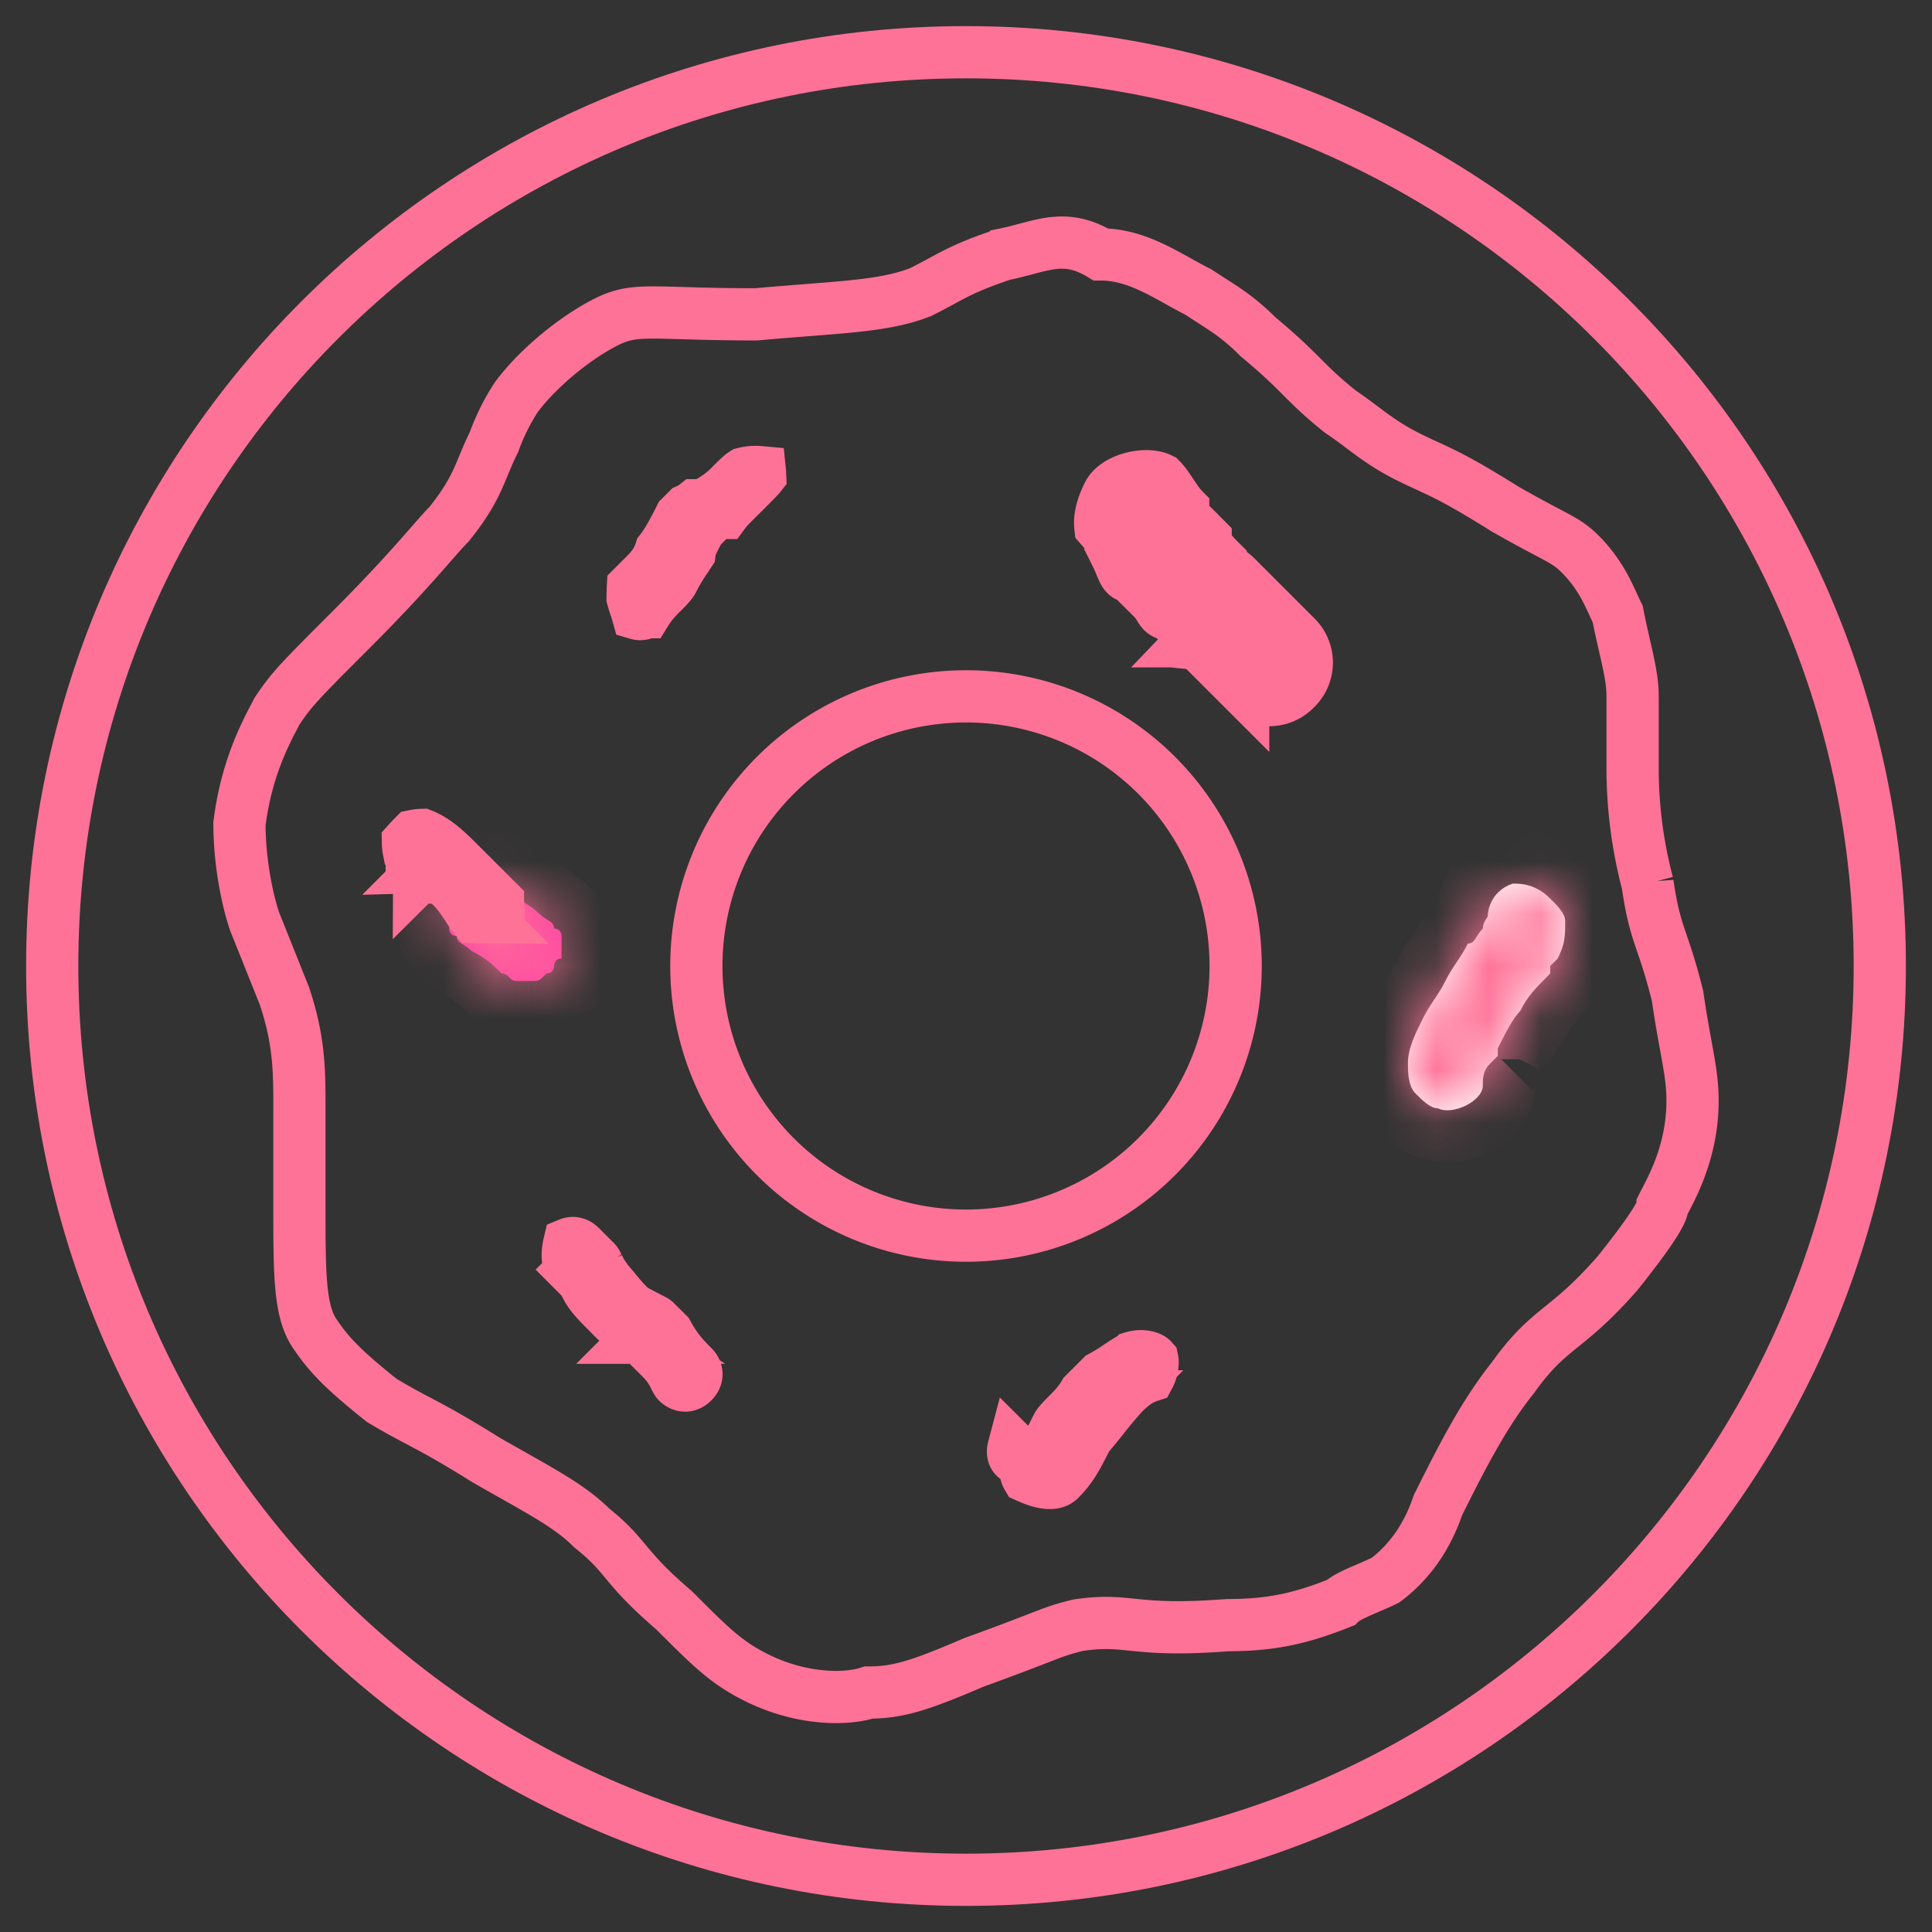 		<svg
			width='37'
			height='37'
			viewBox='0 0 37 37'
			fill='none'
			xmlns='http://www.w3.org/2000/svg'
		>
			<rect x="0" y="0" width="37" height="37" fill="#333333" stroke="none"/>
			<path
				d='M18.5 36C28.165 36 36 28.165 36 18.5S28.165 1 18.5 1 1 8.835 1 18.5 8.835 36 18.5 36z'
				stroke='#FF7297'
				strokeWidth='2'
				strokeMiterlimit='10'
			/>
			<path
				d='M19.217 4.873c-.86.287-1.004.43-1.578.717-.717.287-1.578.287-3.155.43-2.009 0-2.296-.143-2.87.144-.573.287-1.29.86-1.72 1.434-.287.43-.43.861-.43.861-.288.574-.288.86-.862 1.578-.286.287-.717.86-1.864 2.008-1.004 1.004-1.148 1.148-1.435 1.578-.143.287-.574 1.004-.717 2.152 0 .717.143 1.434.287 1.864l.574 1.435c.287.86.287 1.434.287 2.151v1.865c0 1.291 0 2.008.286 2.439.287.43.574.717 1.291 1.29.718.431.861.431 2.009 1.148 1.004.574 1.578.861 2.008 1.291.717.574.574.718 1.578 1.578.717.717 1.004 1.004 1.578 1.291.86.43 1.72.43 2.151.287.574 0 1.004-.143 2.008-.574 1.578-.573 1.435-.573 2.009-.717 1.004-.143 1.004.143 2.868 0 .861 0 1.435-.143 2.152-.43.144-.144.574-.287.86-.43.575-.43.861-1.005 1.005-1.435.43-.86.86-1.721 1.434-2.439.718-1.004 1.004-.86 2.009-2.008.573-.717.86-1.147.86-1.29.144-.288.574-1.005.574-2.009 0-.574-.144-1.004-.287-2.008-.287-1.148-.43-1.148-.574-2.152a8.68 8.68 0 0 1-.287-2.151v-1.435c0-.43-.143-.86-.286-1.578-.144-.287-.287-.717-.718-1.147-.287-.287-.43-.287-1.434-.86-1.148-.718-1.291-.718-1.865-1.005-.574-.287-.86-.574-1.29-.86-.718-.574-.718-.718-1.579-1.435-.43-.43-.717-.574-1.147-.86-.574-.288-1.148-.718-1.865-.718-.717-.43-1.148-.143-1.865 0z'
				stroke='#FF7297'
				strokeWidth='2'
				strokeMiterlimit='10'
			/>
			<path
				d='M18.5 23.664a5.164 5.164 0 1 0 0-10.328 5.164 5.164 0 0 0 0 10.328z'
				stroke='#FF7297'
				strokeWidth='2'
				strokeMiterlimit='10'
			/>
			<path
				d='M10.964 24.315c-.072-.073-.128-.22-.063-.496.073-.03.15-.011.217.055l.143.144.144.143c.008.009.014.014.05.085a.676.676 0 0 1 .004.009c.021.043.053.108.103.18l-.014.013c.084.084.144.157.215.243.035.043.073.09.118.141.12.14.28.31.514.427l.02-.027.044.023.008.004c.07.035.076.04.085.05l.144.143.089.089c.167.311.34.484.483.627l.001.001c.092.092.092.206 0 .297-.091.092-.205.092-.297 0-.008-.009-.014-.014-.05-.085a1.219 1.219 0 0 0-.237-.345l-.215-.215-.215-.215-.013.013a1.43 1.43 0 0 0-.189-.107c-.07-.035-.076-.041-.085-.05l-.287-.287c-.269-.27-.364-.367-.458-.545l.028-.028-.006-.007-.28-.28-.354.353.353-.353z'
				fill='#fff'
				stroke='#FF7297'
			/>
			<mask id='a' fill='#fff'>
				<path d='M9.033 18.213c.287.143.43.287.574.43.143 0 .143.144.286.144h.287c.144 0 .144 0 .287-.144.144 0 .144-.143.144-.143s0-.143.143-.143v-.43s0-.144-.143-.144c0-.144-.144-.144-.287-.287-.144-.144-.43-.287-.574-.43-.143 0-.143-.144-.287-.144h-.287c-.143 0-.143 0-.287.144-.143 0-.143.143-.143.143s0 .143-.144.143v.43s0 .144.144.144c0 .144.143.144.287.287z' />
			</mask>
			<path
				d='M9.033 18.213c.287.143.43.287.574.43.143 0 .143.144.286.144h.287c.144 0 .144 0 .287-.144.144 0 .144-.143.144-.143s0-.143.143-.143v-.43s0-.144-.143-.144c0-.144-.144-.144-.287-.287-.144-.144-.43-.287-.574-.43-.143 0-.143-.144-.287-.144h-.287c-.143 0-.143 0-.287.144-.143 0-.143.143-.143.143s0 .143-.144.143v.43s0 .144.144.144c0 .144.143.144.287.287z'
				fill='#FF3FA6'
			/>
			<path
				d='m9.033 18.213-.707.707.114.115.146.073.447-.895zm.574.43-.708.707.293.293h.415v-1zm.86 0v-1h-.414l-.293.293.707.707zm.144-.143h1-1zm.143-.143v1h1v-1h-1zm0-.43h-1 1zm-.143-.144h-1v1h1v-1zm-.861-.717.707-.707-.293-.293H9.75v1zm-.86 0v1h.414l.292-.293-.707-.707zm-.144.143h1-1zm-.144.143v-1h-1v1h1zm0 .43h-1 1zm.144.144h1v-1h-1v1zm-.16 1.182c.08.04.128.073.163.101.04.033.076.067.15.142l1.415-1.415c-.165-.164-.4-.4-.834-.617l-.894 1.789zm1.02.535a.828.828 0 0 1-.545-.204c-.018-.016-.03-.03-.018-.017a1.208 1.208 0 0 0 .533.321c.108.03.215.044.317.044v-2a.828.828 0 0 1 .546.205c.018.015.03.029.018.016-.005-.005-.036-.037-.073-.069a1.152 1.152 0 0 0-.778-.296v2zm.287.144H10.18v-2H9.894v2zm.287 0c.018 0 .102.001.185-.007a1.158 1.158 0 0 0 .686-.31c.046-.042.095-.091.123-.12L9.76 17.936l-.047.047c.004-.003.064-.059.164-.108a.844.844 0 0 1 .33-.088H10.182v2zm.287-.144a1.126 1.126 0 0 0 1.128-.957 1.21 1.21 0 0 0 .015-.151V18.5l-1-.001-1-.001v-.007a1.04 1.04 0 0 1 .012-.134.874.874 0 0 1 .845-.715v2zm.144-1.143h1v.016a.876.876 0 0 1-.012.126.875.875 0 0 1-.845.715v-2a1.126 1.126 0 0 0-1.128.957 1.172 1.172 0 0 0-.015.178v.007l1 .001zm1.143-.143V17.925h-2V18.356h2zm-1-.43c1 0 1-.001 1-.002v-.034a1.314 1.314 0 0 0-.016-.152 1.126 1.126 0 0 0-1.128-.957v2a.874.874 0 0 1-.845-.715.825.825 0 0 1-.01-.133v-.006c0-.001 0-.002 1-.002zm.857-.144c0-.221-.062-.453-.206-.659a1.23 1.23 0 0 0-.33-.317c-.163-.109-.066-.04-.044-.018l-1.414 1.414c.096.096.188.164.257.21l.078.05.014.008c-.002-.001-.106-.067-.2-.2a.87.87 0 0 1-.155-.488h2zm-.58-.994c-.09-.09-.182-.16-.25-.21-.068-.05-.14-.097-.19-.13a4.049 4.049 0 0 1-.123-.085c-.031-.022-.028-.023-.01-.006l-1.415 1.415c.09.089.182.16.249.209.069.05.14.097.19.13.058.039.094.063.124.085.031.023.028.024.01.006l1.415-1.414zm-1.281-.723a.828.828 0 0 1 .546.204c.017.016.03.03.018.017-.006-.006-.037-.037-.073-.07a1.209 1.209 0 0 0-.46-.252 1.176 1.176 0 0 0-.318-.043v2a.824.824 0 0 1-.546-.205c-.017-.015-.03-.029-.018-.016.006.005.037.037.073.069a1.202 1.202 0 0 0 .46.252c.108.03.215.044.318.044v-2zm-.287-.144H9.176v2H9.464v-2zm-.287 0c-.017 0-.101-.001-.184.007a1.159 1.159 0 0 0-.686.31c-.047.042-.096.091-.124.12l1.414 1.414.047-.047a.844.844 0 0 1-.495.196h.028v-2zm-.287.144a1.125 1.125 0 0 0-1.128.957 1.177 1.177 0 0 0-.015.17v.015l1 .001 1 .001v.007a1.04 1.04 0 0 1-.011.134.874.874 0 0 1-.845.715v-2zm-.143 1.143-1-.001v-.007a.978.978 0 0 1 .011-.134.874.874 0 0 1 .845-.715v2a1.126 1.126 0 0 0 1.128-.957 1.173 1.173 0 0 0 .016-.178v-.007l-1-.001zm-1.144.143V17.783h2V17.353h-2zm1 .43c-1 0-1 .001-1 .002v.007a.836.836 0 0 0 .003.07 1.173 1.173 0 0 0 .12.44 1.126 1.126 0 0 0 1.02.625v-2a.874.874 0 0 1 .845.715.82.82 0 0 1 .012.126v.014c0 .001 0 .002-1 .002zm-.856.144c0 .221.061.453.205.659.125.178.274.28.33.317.163.109.066.04.045.018l1.414-1.414a1.674 1.674 0 0 0-.258-.21l-.077-.05c-.02-.012-.019-.011-.015-.008.003.001.106.067.2.2a.87.87 0 0 1 .156.488h-2z'
				fill='#FF7297'
				mask='url(#a)'
			/>
			<path
				d='M7.885 16.635v.244V16.422v.213zm.105-.204a.648.648 0 0 0-.037-.005l-.122-.122a.943.943 0 0 1-.019-.172 3.46 3.46 0 0 1 .118-.125.892.892 0 0 1 .157-.018c.265.107.464.298.736.57l.712.712.001.001v.199l.011.02a5.12 5.12 0 0 0-.093.03l-.006.003a2.66 2.66 0 0 1-.13.041l-.019.005a4.108 4.108 0 0 1-.208-.006 2.048 2.048 0 0 1-.144-.202l-.011-.016c-.063-.095-.159-.24-.267-.347l-.192-.192a.62.62 0 0 0-.296-.314.677.677 0 0 0-.191-.062zm.19.17a.412.412 0 0 1 .018.009l-.17.169.001-.213H8.059a.337.337 0 0 1 .123.035zM14.248 9.066a.913.913 0 0 1 .306-.024c.002.02.002.042.003.063-.011.014-.026.031-.046.052-.027.03-.057.06-.094.096l-.143.144-.144.143-.143.143c-.05.05-.089.098-.12.14h-.164l-.147.147-.143.144-.147.146v.127a.605.605 0 0 0-.06.198l-.07.107-.004.005a3.584 3.584 0 0 0-.243.407c-.03.06-.078.114-.193.229l-.014.013c-.085.085-.21.211-.313.379a.183.183 0 0 1-.16.028c-.015-.053-.032-.105-.046-.147l-.002-.006a2.682 2.682 0 0 1-.046-.149 4.145 4.145 0 0 1 .006-.209l.116-.116.016-.016.001-.001.001-.001.144-.144-.256-.256.256.256.001-.001.002-.002.004-.004.01-.012a1.058 1.058 0 0 0 .117-.146.966.966 0 0 0 .12-.25c.072-.092.133-.192.185-.282a7.83 7.83 0 0 0 .192-.364l.086-.086.048-.048a.66.66 0 0 0 .156-.093h.134l.106-.052a1.83 1.83 0 0 0 .475-.368l.013-.013c.097-.097.15-.146.2-.177zM21.684 10.296l-.315.315c.042.084.072.155.096.215.06.143.09.215.19.215l.431.43c.055.055.089.11.118.157.046.075.08.13.169.13a.8.8 0 0 0 .156.118c.076.046.13.08.13.169m-.975-1.75 1.896 1.963a.693.693 0 0 0-.182-.056m-1.714-1.906a.472.472 0 0 1 .077.245l-.077-.245zm.976 1.749a.8.8 0 0 1 .117.156c.02.032.037.06.056.08a.526.526 0 0 1 .4-.162v.065m-.573-.139h.5a.67.67 0 0 0-.017-.151l-.483.151zm.574.139a.477.477 0 0 0-.193.054.487.487 0 0 0-.125.091l.03.003.288.287m0-.435v.026m0-.026a.468.468 0 0 1 .164.018m-.164.417.143.143.194.194a.484.484 0 0 0 .086-.503.466.466 0 0 0-.134-.185.36.36 0 0 0-.125-.066m-.164.417v-.409m0 .409c-.155-.24-.117-.369 0-.409m.164-.008a.35.35 0 0 0-.164.008m-1.418-1.823-.036-.073-.058-.057c-.12-.12-.143-.177-.15-.21-.006-.03-.015-.124.092-.343a.463.463 0 0 1 .141-.064c.05-.013.1-.02.142-.02a5.8 5.8 0 0 1 .093.137c.04.061.095.143.158.223l.005.018c.04.118.114.26.247.392v.001l.001.001h.001l.001.002.002.001v.001l.001.001h.001l.001.002.002.001v.001h.001l.001.002.002.001v.001h.001v.002h.002v.001h.001l.001.002.002.001.001.002.002.001.001.002.001.001h.001v.002h.002v.001h.001v.001l.002.001v.002h.002v.001h.001v.001l.001.001h.001v.001l.002.001v.002h.002v.002h.002v.002h.002v.001l.001.001h.001v.001l.001.001h.001v.001h.001v.002h.002v.001l.001.001h.001v.001h.001v.001l.001.001h.001v.001h.001v.001l.001.001h.001v.001h.001v.001h.001v.002h.002v.001h.001v.001h.001v.001l.001.001.001.001h.001v.001h.001v.001h.001v.001h.001v.001h.001v.001h.001v.001h.001v.001h.001v.001h.001v.001h.001v.001h.001v.001h.001v.001h.001v.001h.001v.001h.001v.001h.001v.001h.001v.001l.001.001h.001v.001h.001v.001h.001v.001l.001.001h.001v.001h.001v.001h.001v.001h.001v.001l.001.001h.001v.001l.001.001h.001v.001h.001v.001h.001v.001h.001v.001h.001v.001h.001v.001h.001v.001h.001v.001h.001v.001h.001v.001h.001v.001h.001v.001h.001v.001h.001v.001h.001v.001h.001v.001h.001v.001h.001v.001h.001v.001h.001v.001h.001v.001h.001v.001h.001v.001h.001v.001h.001v.001h.001v.001h.001v.001h.001v.001h.001v.001h.001v.001h.001v.001h.001v.001h.001v.001h.001v.001h.001v.001h.001v.001h.001v.001h.001v.001h.001v.001h.001v.001h.001v.001h.001v.001h.001v.001h.001v.001h.001v.001h.001l.022-.02-.022.02.041.042a1 1 0 0 0 .146.264c.046.061.1.12.148.172.017.04.038.078.064.115.07.1.156.16.197.188.051.034.076.048.09.056.015.01.018.011.031.025l.144.143.143.143.001.001v.001h.002v.002h.001l.001.001.001.001v.001h.002v.002h.001l.001.001v.001h.002v.002h.001l.001.001.002.002.001.001.001.001.002.002.001.001.002.002.001.001.002.002.001.001.001.002h.001v.001h.002v.001l.001.001.002.002.002.002v.001h.002v.001l.001.001.001.001.001.001.001.001.001.001.001.001.001.001.001.001.001.001.001.001v.001h.002v.001l.001.002h.001l.001.001v.001h.002v.001l.001.001v.001h.002v.001l.001.001v.001h.002v.001l.001.001.001.002h.001l.001.001.001.001.001.001.001.002h.001l.001.001.001.001.001.001.001.001.001.001.001.001.001.001.001.001.001.001.001.001.001.001.001.001.001.001.001.001.001.001.001.001.001.001v.001h.001l.001.001.001.001.001.001v.001h.001l.001.001.001.001.001.001.001.001v.001h.001l.001.001v.001h.001l.001.001.001.001.001.001.001.001.001.001v.001h.001v.001h.001l.001.001.001.001.001.001.001.001.001.001v.001h.001l.001.001.001.001.001.001.001.001.001.001.001.001v.001h.001l.001.001.001.001.001.001.001.001v.001h.001l.001.001v.001h.001l.001.001.001.001.001.001v.001h.001l.001.001.001.001.001.001v.001h.001v.001h.001v.001h.001v.001h.001v.001h.001v.001h.001v.001h.001v.001h.001v.001h.001v.001h.001v.001h.001l.342-.34-.341.34.287.288.215.215.215.215c.091.092.091.205 0 .297-.092.092-.205.092-.297 0l-.43-.43-.126-.126-.016-.016-.002-.002-.143-.143-.144-.144-.146-.146h-.021l-.014-.02a.63.63 0 0 0-.074-.139.732.732 0 0 0-.198-.188 1.817 1.817 0 0 0-.089-.056c-.016-.01-.018-.011-.031-.024l-.147-.147h-.021a1.154 1.154 0 0 0-.12-.14l-.215-.216-.215-.215-.103-.103a3.304 3.304 0 0 0-.09-.197zm1.822 2.636.17.17a.693.693 0 0 0 1.003 0 .693.693 0 0 0 0-1.005l-.43-.43-.287-.287-.143-.143-.144-.144-.143-.143c-.055-.055-.11-.089-.156-.118-.076-.046-.131-.08-.131-.169-.143-.143-.287-.287-.287-.43l-.143-.144-.144-.143c-.143-.144-.143-.287-.143-.287-.072-.072-.144-.18-.215-.287-.072-.108-.144-.215-.215-.287-.287-.143-.861 0-1.005.287-.128.257-.17.456-.152.624l2.565 2.936z'
				fill='#fff'
				stroke='#FF7297'
			/>
			<mask id='b' fill='#fff'>
				<path d='M28.54 17.926v-.43s0 .143 0 0c0 0-.142.143-.142.287-.144.143-.144.287-.287.287-.144.287-.287.43-.43.717-.144.287-.288.43-.431.717-.143.287-.287.574-.287.86 0 .144 0 .431.143.575.144.143.287.286.43.286.288.144.861-.143.861-.43 0-.143 0-.287.144-.43l.143-.144s0 .144 0 0v-.143c.144-.287.287-.574.43-.717.144-.287.288-.43.575-.718V18.5s.143-.143 0 0c-.144.143 0 0 0 0l.143-.143c.143-.287.143-.43.143-.718 0-.143-.143-.287-.287-.43-.286-.287-.573-.287-.717-.287-.43.144-.573.574-.43 1.004z' />
			</mask>
			<path
				d='M28.54 17.926v-.43s0 .143 0 0c0 0-.142.143-.142.287-.144.143-.144.287-.287.287-.144.287-.287.43-.43.717-.144.287-.288.43-.431.717-.143.287-.287.574-.287.86 0 .144 0 .431.143.575.144.143.287.286.43.286.288.144.861-.143.861-.43 0-.143 0-.287.144-.43l.143-.144s0 .144 0 0v-.143c.144-.287.287-.574.43-.717.144-.287.288-.43.575-.718V18.5s.143-.143 0 0c-.144.143 0 0 0 0l.143-.143c.143-.287.143-.43.143-.718 0-.143-.143-.287-.287-.43-.286-.287-.573-.287-.717-.287-.43.144-.573.574-.43 1.004z'
				fill='#fff'
			/>
			<path
				d='m28.54 17.926-.948.316 1.949-.316h-1zm0-.43h1v-2.414l-1.706 1.707.707.707zm-.142.287.707.707.293-.293v-.414h-1zm-.287.287v-1h-.618l-.277.552.895.448zm-.574 3.155.447-.894-.211-.106h-.236v1zm1.004-.86.707.707-.707-.707zm.143-.144h1v-2.414l-1.707 1.707.707.707zm0-.143-.894-.447-.106.21v.237h1zm.43-.717.708.707.115-.115.072-.145-.894-.447zm.575-.718.707.707.293-.292v-.415h-1zm0-.143-.708-.707-.293.293v.414h1zm0 0-.708-.707.707.707zm.143-.143.707.707.115-.115.072-.145-.894-.447zm-.86-1.435v-1h-.163l-.154.051.316.95zm.569 1.004V17.495h-2V17.927h2zm-2-.43V17.56h2V17.495h-2V17.56h2V17.495h-2zm1 0-.707-.707-.002.001-.001.002-.003.003-.007.007a2.24 2.24 0 0 0-.062.068 1.686 1.686 0 0 0-.122.16c-.069.104-.24.38-.24.753h2c0 .127-.03.22-.049.266a.493.493 0 0 1-.082.136.467.467 0 0 1-.008.008l-.005.005-.002.002-.002.002s-.001.001-.708-.706zm-.85-.42a1.674 1.674 0 0 0-.21.257c-.023.033-.04.063-.05.078l-.009.014c.002-.002.067-.106.2-.2a.868.868 0 0 1 .489-.155v2c.22 0 .452-.061.658-.206.178-.124.28-.273.317-.33.11-.163.04-.066.019-.044l-1.415-1.414zm-.475.546a2.223 2.223 0 0 1-.153.252c-.071.107-.175.26-.277.466l1.789.894c.04-.082.08-.143.152-.251.072-.108.175-.261.278-.466l-1.789-.895zm-.43.718a2.223 2.223 0 0 1-.153.25c-.072.108-.175.262-.277.467l1.788.894c.041-.082.081-.143.153-.25.072-.108.175-.262.278-.467l-1.79-.894zm-.43.717c-.115.229-.393.739-.393 1.308h2c0 .02-.004.002.026-.08a3.69 3.69 0 0 1 .155-.334l-1.788-.894zm-.393 1.308c0 .066-.002.251.032.451.03.177.111.536.404.83l1.415-1.415c.081.082.12.16.135.199.016.039.02.061.018.057a1.834 1.834 0 0 1-.004-.123h-2zm.436 1.28c.06.06.183.186.323.29.129.098.417.29.815.29v-2c.133 0 .234.034.293.06.057.024.088.048.092.05a4.302 4.302 0 0 1-.108-.104l-1.415 1.415zm.69.475c.304.151.608.157.822.132a1.876 1.876 0 0 0 1.137-.58c.151-.17.35-.47.35-.877h-2c0-.264.126-.42.16-.459a.336.336 0 0 1 .07-.059.214.214 0 0 1 .047-.011.56.56 0 0 1 .31.065l-.895 1.789zm2.309-1.325v-.045a.573.573 0 0 1-.15.322l-1.414-1.414c-.454.454-.436.979-.436 1.137h2zm-.15.277.143-.144-1.414-1.414-.143.144 1.414 1.414zm-.564-.85h-1V20.286h2V20.22h-2V20.285h2V20.221h-1zm0 0h1V20.077h-2V20.222h1zm.895.303a7.9 7.9 0 0 1 .189-.363c.026-.047.046-.078.06-.098.015-.022.013-.016-.006.004l-1.414-1.415c-.17.17-.296.374-.377.516-.088.154-.172.324-.241.462l1.789.894zm.43-.717c.062-.125.094-.165.387-.457l-1.415-1.415c-.281.282-.536.528-.76.977l1.788.895zm-.32-1.165h1V18.5h-2V18.644h1zm0-.143.707.707.001-.002c.017-.016-.013.013.005-.004.003-.003-.003.002 0-.001l.002-.002c.002 0 .003-.002.004-.003l.002-.002.002-.002.004-.004.033-.034.006-.005c.003-.003-.002.002 0-.001h.001l.001-.002h.002v-.001c.002-.002-.002.002 0 0 0-1.415-1.414-1.415-1.414-1.415l-.001.001v.001h-.001l-.001.001-.007.008-.012.012-.042.04 1.415 1.415.06-.06c.003-.004-.003.002 0-.001s-.001.002.001 0l.001-.001c.004-.004-.002.002.001-.002 0 0-1.414 0-1.414-1.414 0 .001 0 0 0 0l-.01.01-.034.034-.014.014c0 .001 0 0 0 0v.001h-.001c-.004.004.003-.003 0 0l-.001.002-.002.001v.001h-.001c-.002.003.002-.001 0 0l.707.708zm-.708-.707-.06.06-.001.002h-.001l-.001.001s1.414 0 1.414 1.415l.01-.01.033-.034c.06-.06-.043.044.015-.014l.002-.003.002-.001v-.001h.001c.004-.004-.003.003 0 0l-.706-.708-.708-.707-.001.002c-.015.015.011-.012-.005.004-.002.003.002-.002 0 .001-.023.022.02-.021-.002.001-.004.004.004-.003 0 0l-.001.002h-.001l-.001.001c-.016.017.015-.015 0 .001l-.003.002-.002.002-.004.004c-.056.056.02-.02-.033.034-.042.042.03-.03-.01.009 0 1.415 1.414 1.415 1.414 1.415l.003-.003.007-.008.006-.005.003-.003.002-.002.001-.002c.04-.04-.006.007.042-.04l-1.415-1.415zm1.415 1.414.143-.143-1.414-1.415-.144.144 1.415 1.414zm.33-.403c.105-.209.18-.412.218-.642.034-.204.031-.399.031-.523h-2a4.484 4.484 0 0 1-.003.186l-.001.009v-.002l-.001.005a.65.65 0 0 1-.032.072l1.788.895zm.25-1.165c0-.398-.193-.686-.29-.815-.105-.14-.232-.264-.29-.322l-1.415 1.414.083.084c.02.022.025.029.022.024-.003-.003-.027-.035-.051-.091a.734.734 0 0 1-.06-.294h2zm-.58-1.137a1.922 1.922 0 0 0-1.425-.58v2a1.318 1.318 0 0 1 .035 0h.01l-.015-.003a.124.124 0 0 1-.028-.011l-.003-.002.011.01 1.415-1.414zm-1.741-.529c-.49.164-.86.516-1.043.972a1.886 1.886 0 0 0-.02 1.297l1.898-.632c-.011-.032.01 0-.02.078a.34.34 0 0 1-.084.12.281.281 0 0 1-.098.063l-.633-1.898z'
				fill='#FF7297'
				mask='url(#b)'
			/>
			<path
				d='M21.714 26.51a1.692 1.692 0 0 0-.123.102l-.002-.002-.113.113-.021.02a.82.82 0 0 1-.01.01l.005.004a9.218 9.218 0 0 0-.319.384l-.01.012c-.147.185-.272.34-.393.46l.03.03c-.135.266-.247.475-.46.688-.049.049-.184.15-.624-.05-.049-.082-.035-.172.04-.247l.126-.126.015-.015.002-.002.436-.436-.089-.057.034-.068c.03-.06.078-.113.193-.228l.014-.014c.088-.088.22-.219.323-.395l.326-.326c.135-.072.241-.143.332-.204l.005-.003c.096-.064.174-.116.27-.166a.507.507 0 0 1 .277-.004c.06.018.083.04.09.048a.246.246 0 0 1 .005.047.56.56 0 0 1-.067.27.98.98 0 0 0-.292.154zm-2.076 1.447c-.159.015-.274-.053-.228-.227l.228.227z'
				fill='#fff'
				stroke='#FF7297'
			/>
		</svg>
